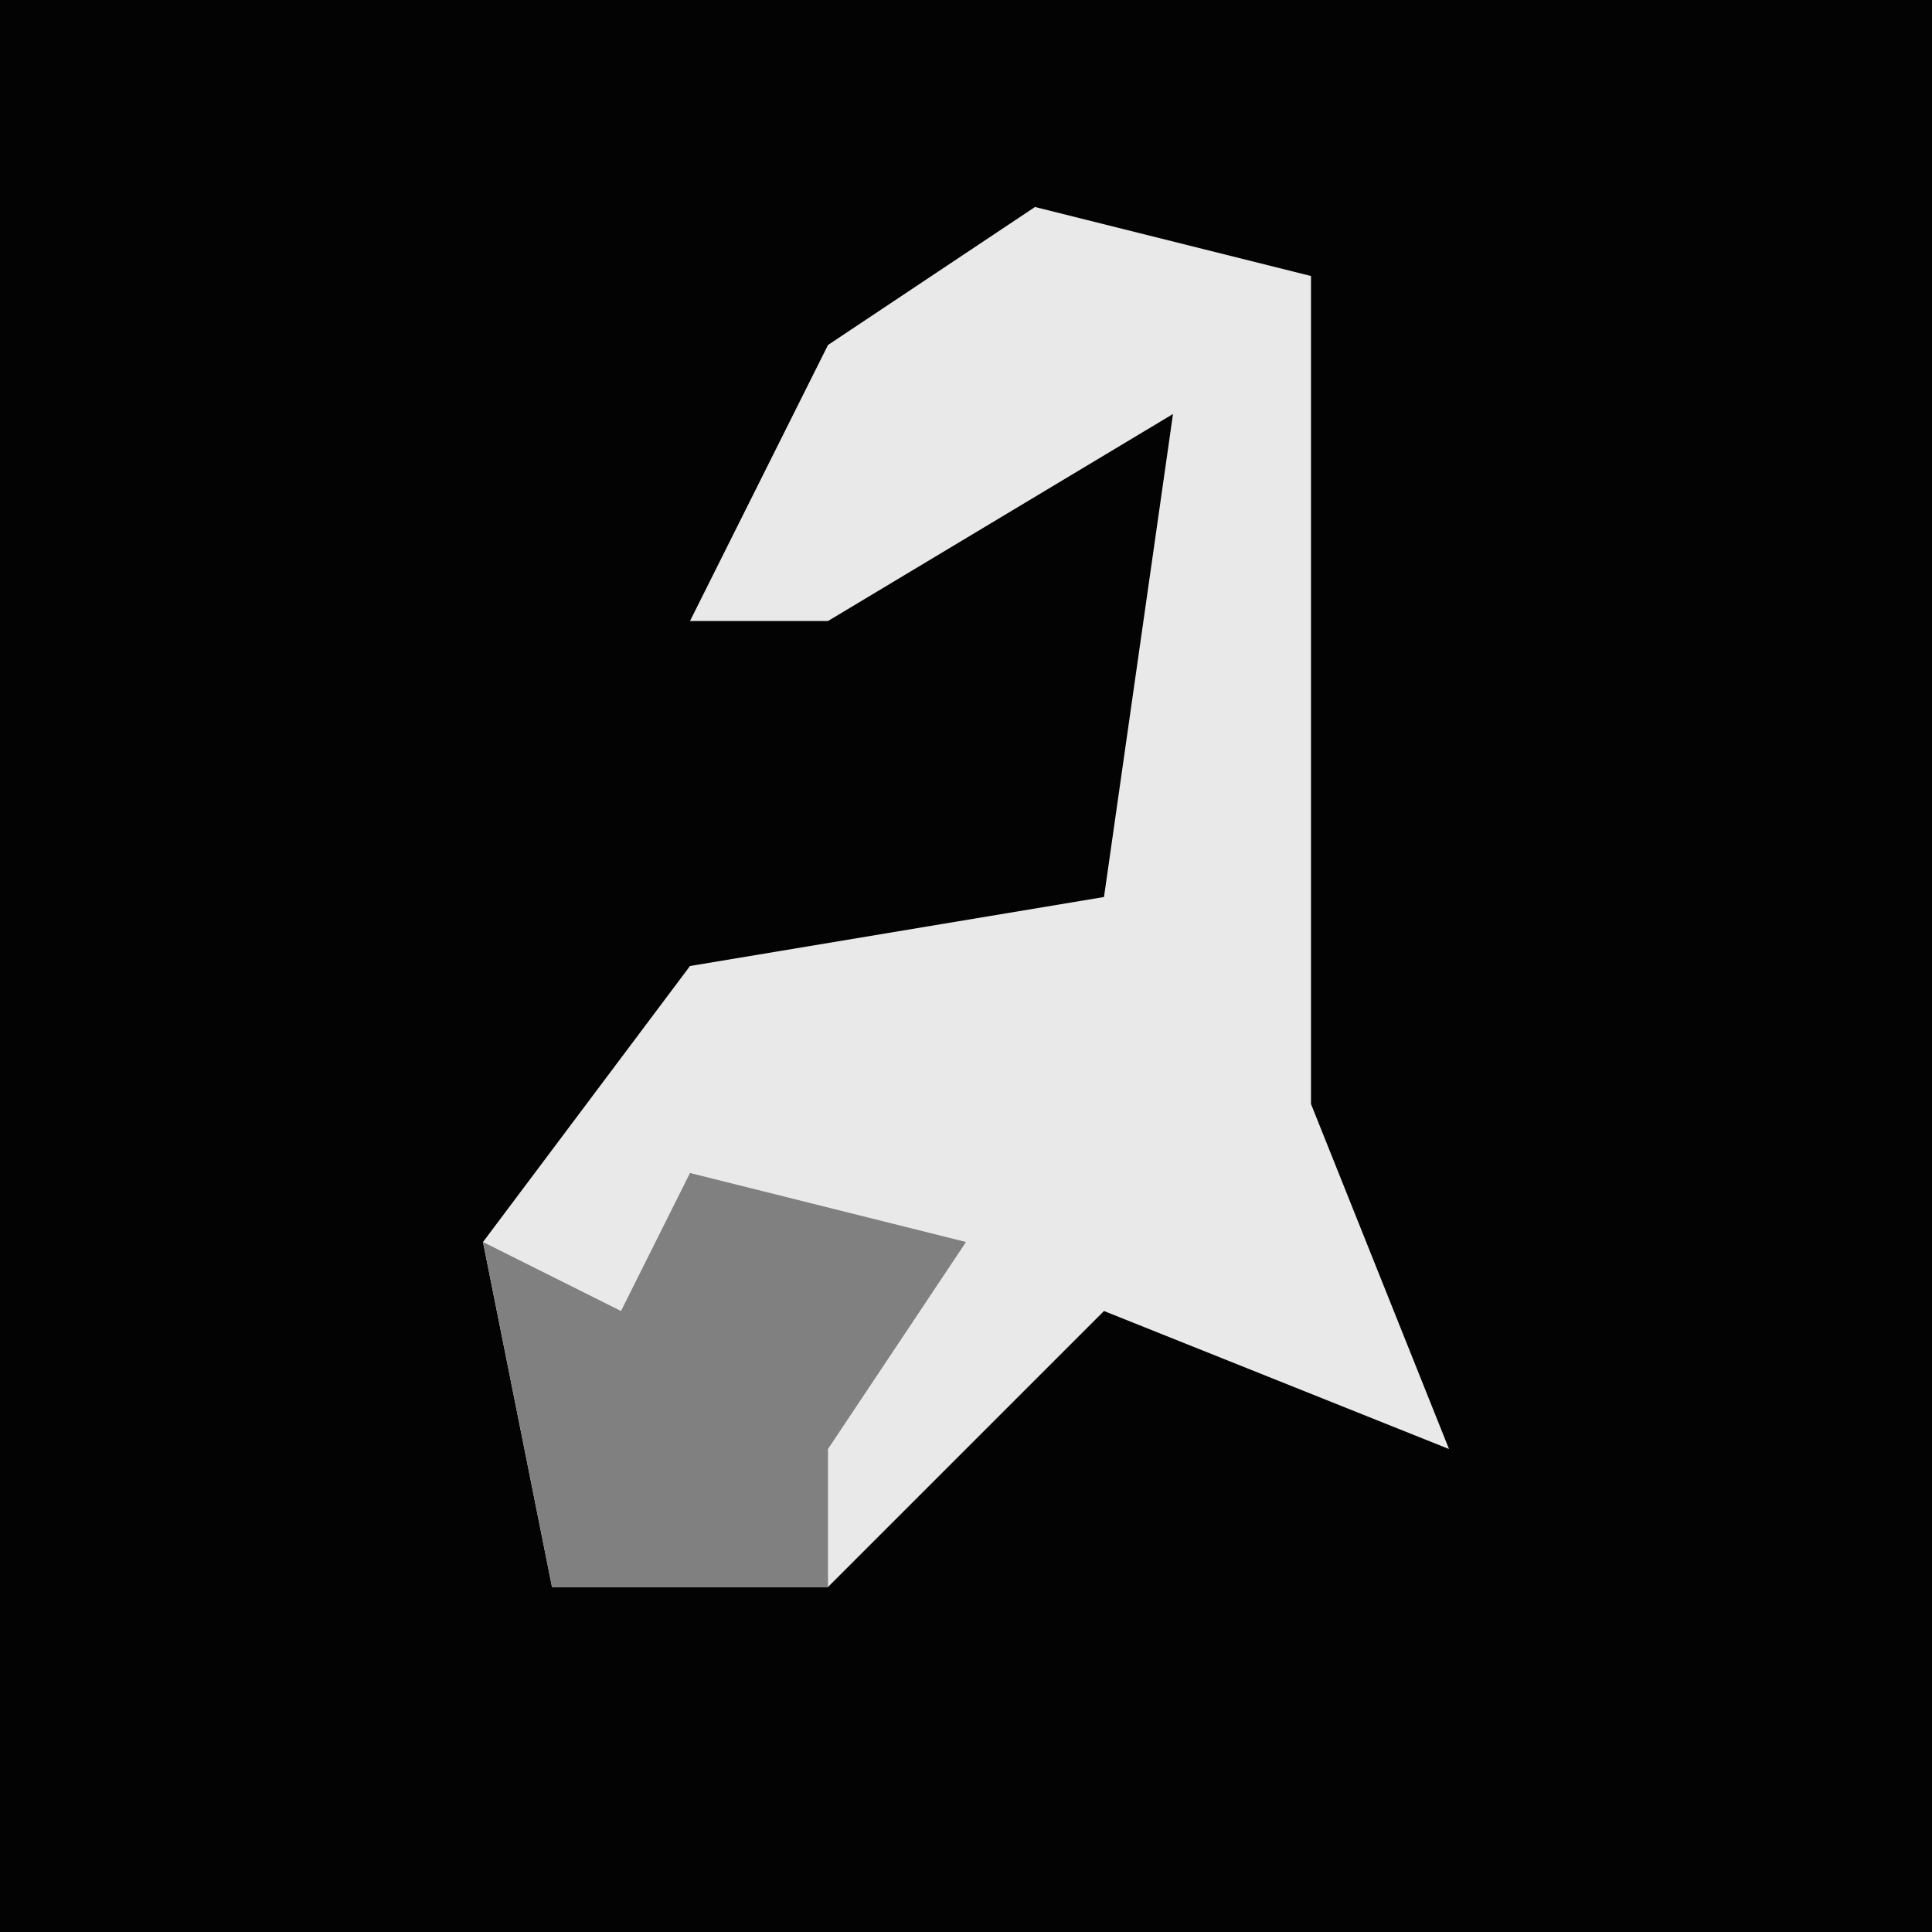 <?xml version="1.0" encoding="UTF-8"?>
<svg version="1.1" xmlns="http://www.w3.org/2000/svg" width="28" height="28">
<path d="M0,0 L28,0 L28,28 L0,28 Z " fill="#030303" transform="translate(0,0)"/>
<path d="M0,0 L4,1 L4,13 L6,18 L1,16 L-3,20 L-7,20 L-8,15 L-5,11 L1,10 L2,3 L-3,6 L-5,6 L-3,2 Z " fill="#E9E9E9" transform="translate(15,3)"/>
<path d="M0,0 L4,1 L2,4 L2,6 L-2,6 L-3,1 L-1,2 Z " fill="#808080" transform="translate(10,17)"/>
</svg>
